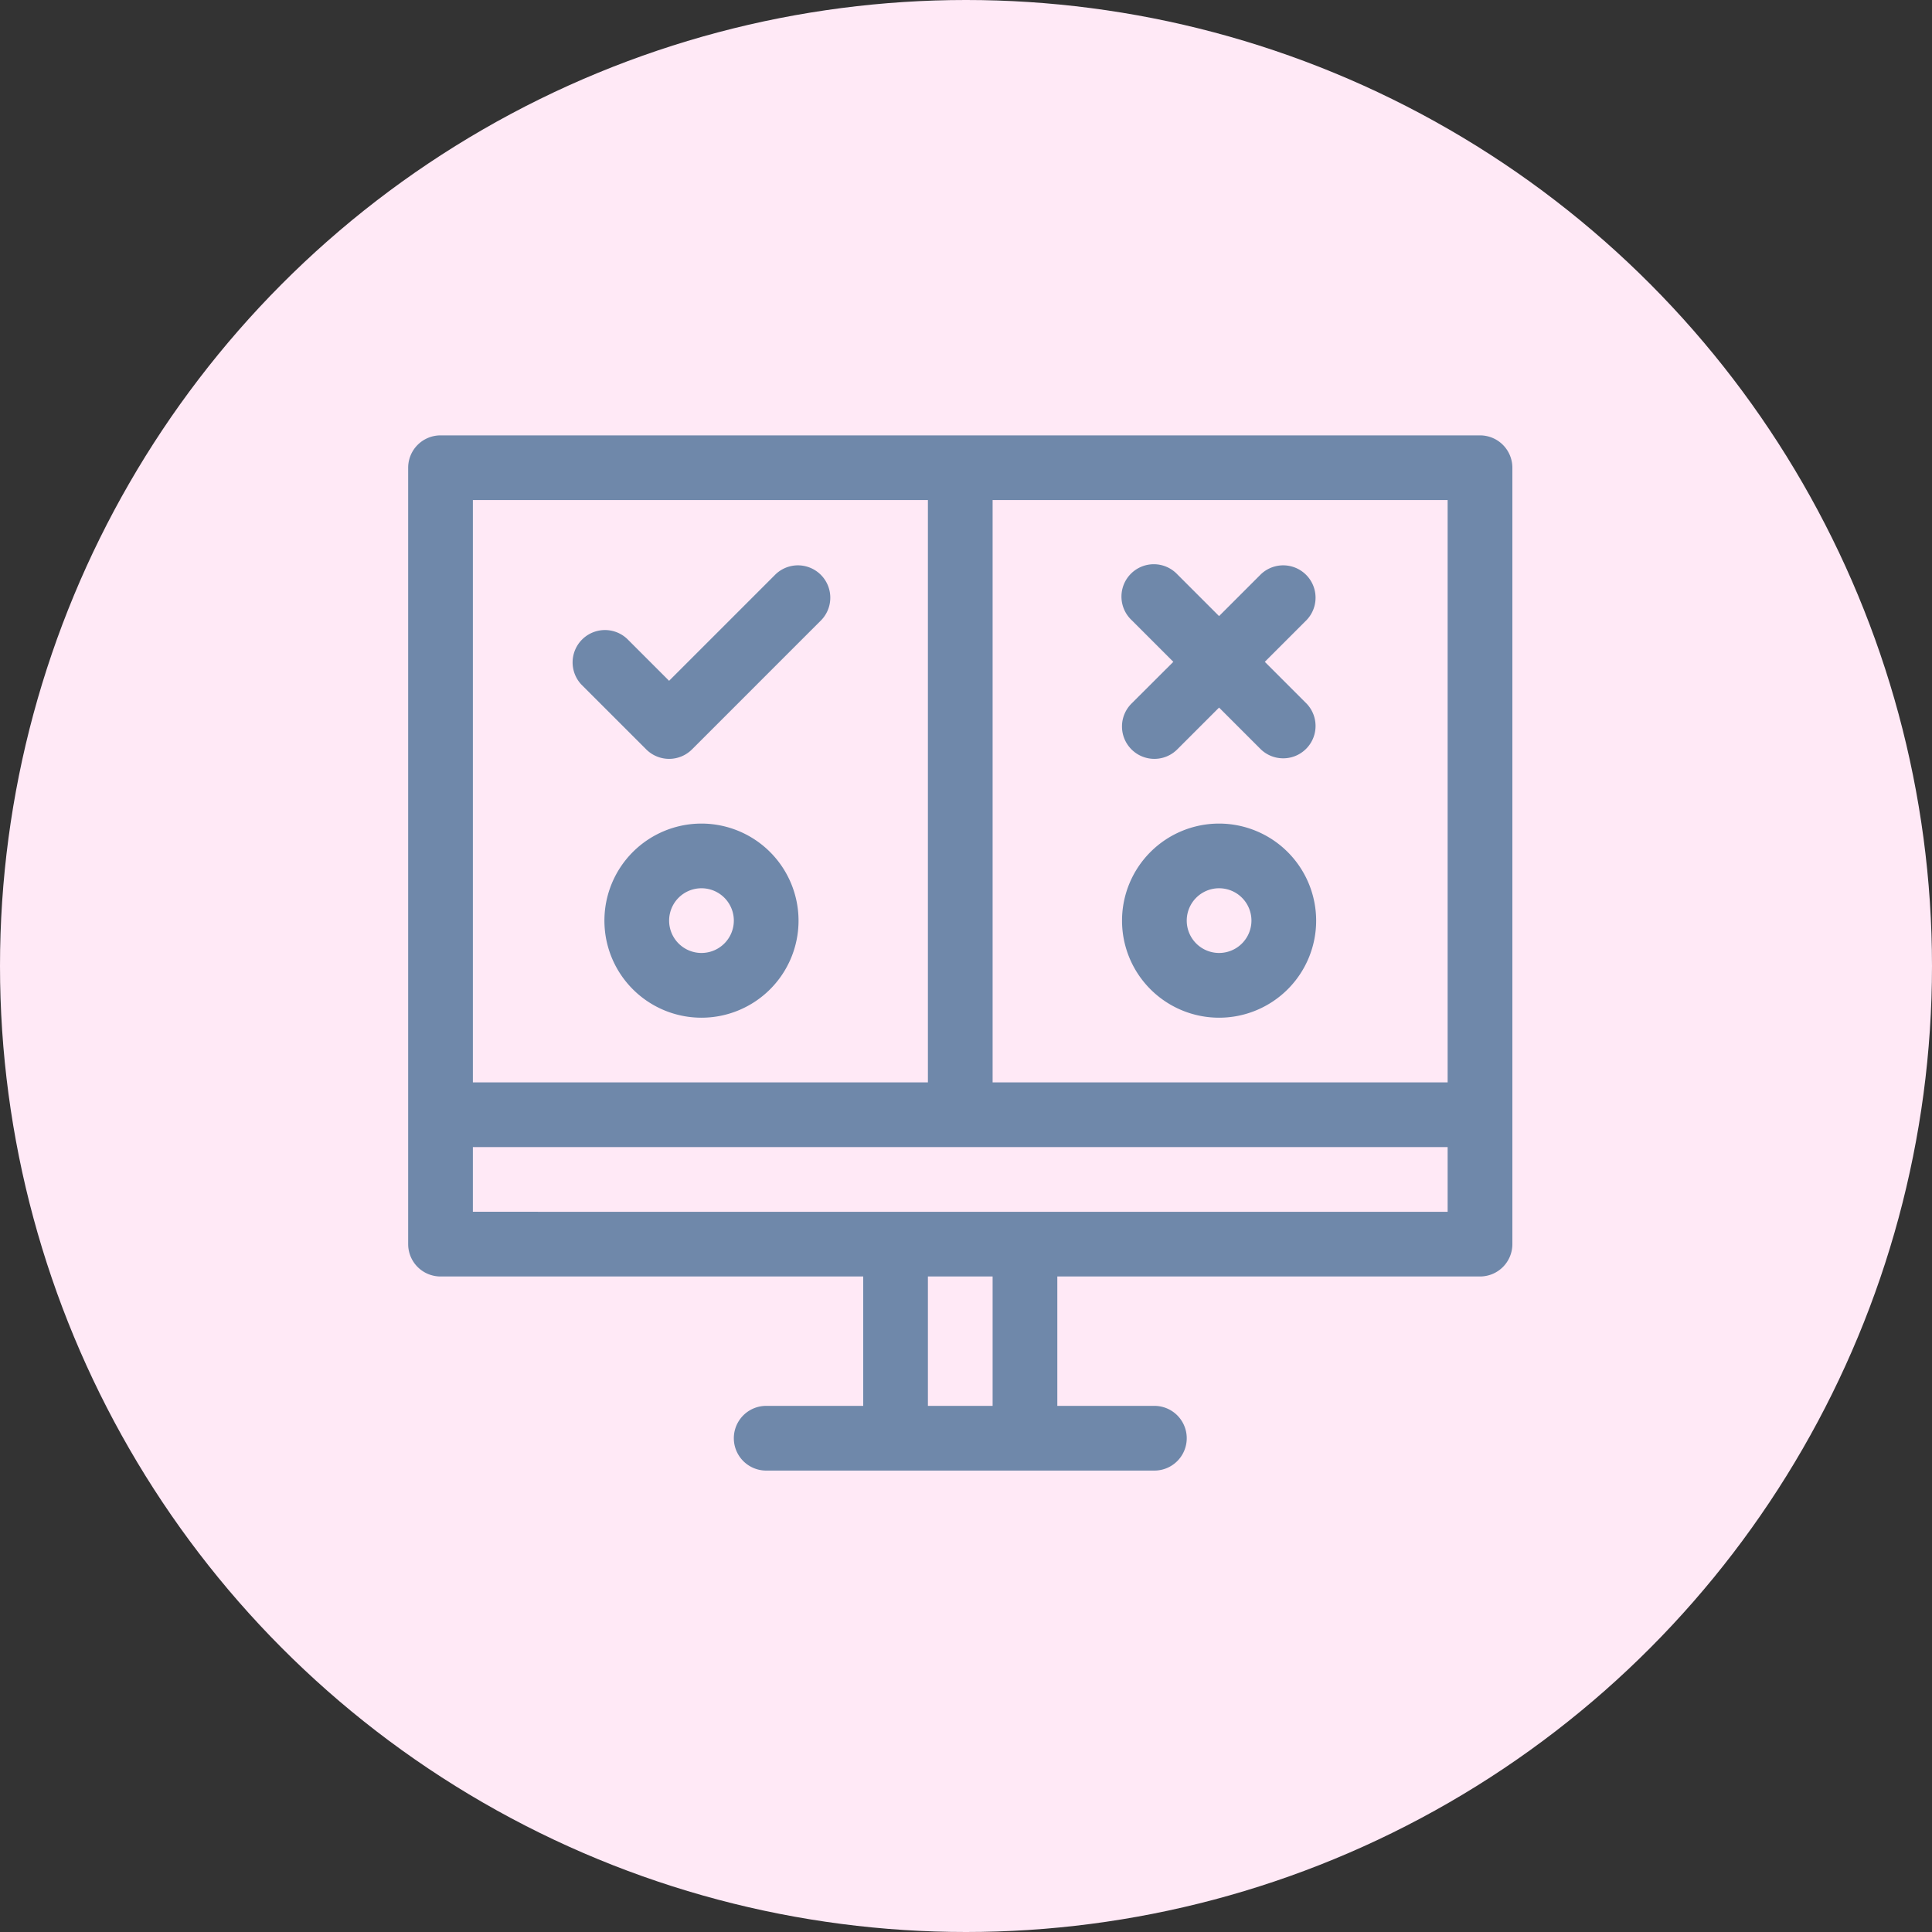 <svg xmlns="http://www.w3.org/2000/svg" width="71" height="71" viewBox="0 0 71 71">
  <rect x="0" y="0" width="71" height="71" fill="#333333" stroke="none"/>
  <g id="Grupo_156001" data-name="Grupo 156001" transform="translate(-285 -3475)">
    <circle id="Elipse_5544" data-name="Elipse 5544" cx="35.5" cy="35.5" r="35.5" transform="translate(285 3475)" fill="#ffe9f6"/>
    <g id="testing" transform="translate(300 3475)">
      <path id="Trazado_597809" data-name="Trazado 597809" d="M39.39,16H1.189A1.189,1.189,0,0,0,0,17.189V45.721A1.189,1.189,0,0,0,1.189,46.91H16.723v4.755H13.157a1.189,1.189,0,1,0,0,2.378H27.423a1.189,1.189,0,0,0,0-2.378H23.856V46.91H39.39a1.189,1.189,0,0,0,1.189-1.189V17.189A1.189,1.189,0,0,0,39.39,16ZM38.2,39.777H21.478v-21.4H38.2Zm-19.1-21.4v21.4H2.378v-21.4Zm2.378,33.288H19.1V46.91h2.378Zm-19.1-7.133V42.155H38.2v2.378Z" fill="#6f88aa"/>
      <path id="Trazado_597810" data-name="Trazado 597810" d="M78.725,82.784a1.189,1.189,0,0,0,1.681,0l4.755-4.755a1.189,1.189,0,0,0-1.681-1.681l-3.915,3.915-1.537-1.537a1.189,1.189,0,0,0-1.681,1.681Z" transform="translate(-69.976 -55.244)" fill="#6f88aa"/>
      <path id="Trazado_597811" data-name="Trazado 597811" d="M331.348,82.784a1.189,1.189,0,0,0,1.681,0l1.537-1.537,1.537,1.537a1.189,1.189,0,0,0,1.681-1.681l-1.537-1.537,1.537-1.537a1.189,1.189,0,0,0-1.681-1.681l-1.537,1.537-1.537-1.537a1.189,1.189,0,1,0-1.681,1.681l1.537,1.537L331.348,81.1A1.189,1.189,0,0,0,331.348,82.784Z" transform="translate(-304.766 -55.244)" fill="#6f88aa"/>
      <path id="Trazado_597812" data-name="Trazado 597812" d="M94.567,196a3.567,3.567,0,1,0,3.567,3.567A3.571,3.571,0,0,0,94.567,196Zm0,4.755a1.189,1.189,0,1,1,1.189-1.189A1.19,1.19,0,0,1,94.567,200.755Z" transform="translate(-83.788 -165.734)" fill="#6f88aa"/>
      <path id="Trazado_597813" data-name="Trazado 597813" d="M334.567,196a3.567,3.567,0,1,0,3.567,3.567A3.571,3.571,0,0,0,334.567,196Zm0,4.755a1.189,1.189,0,1,1,1.189-1.189A1.19,1.19,0,0,1,334.567,200.755Z" transform="translate(-304.766 -165.734)" fill="#6f88aa"/>
    </g>
  </g>
</svg>
